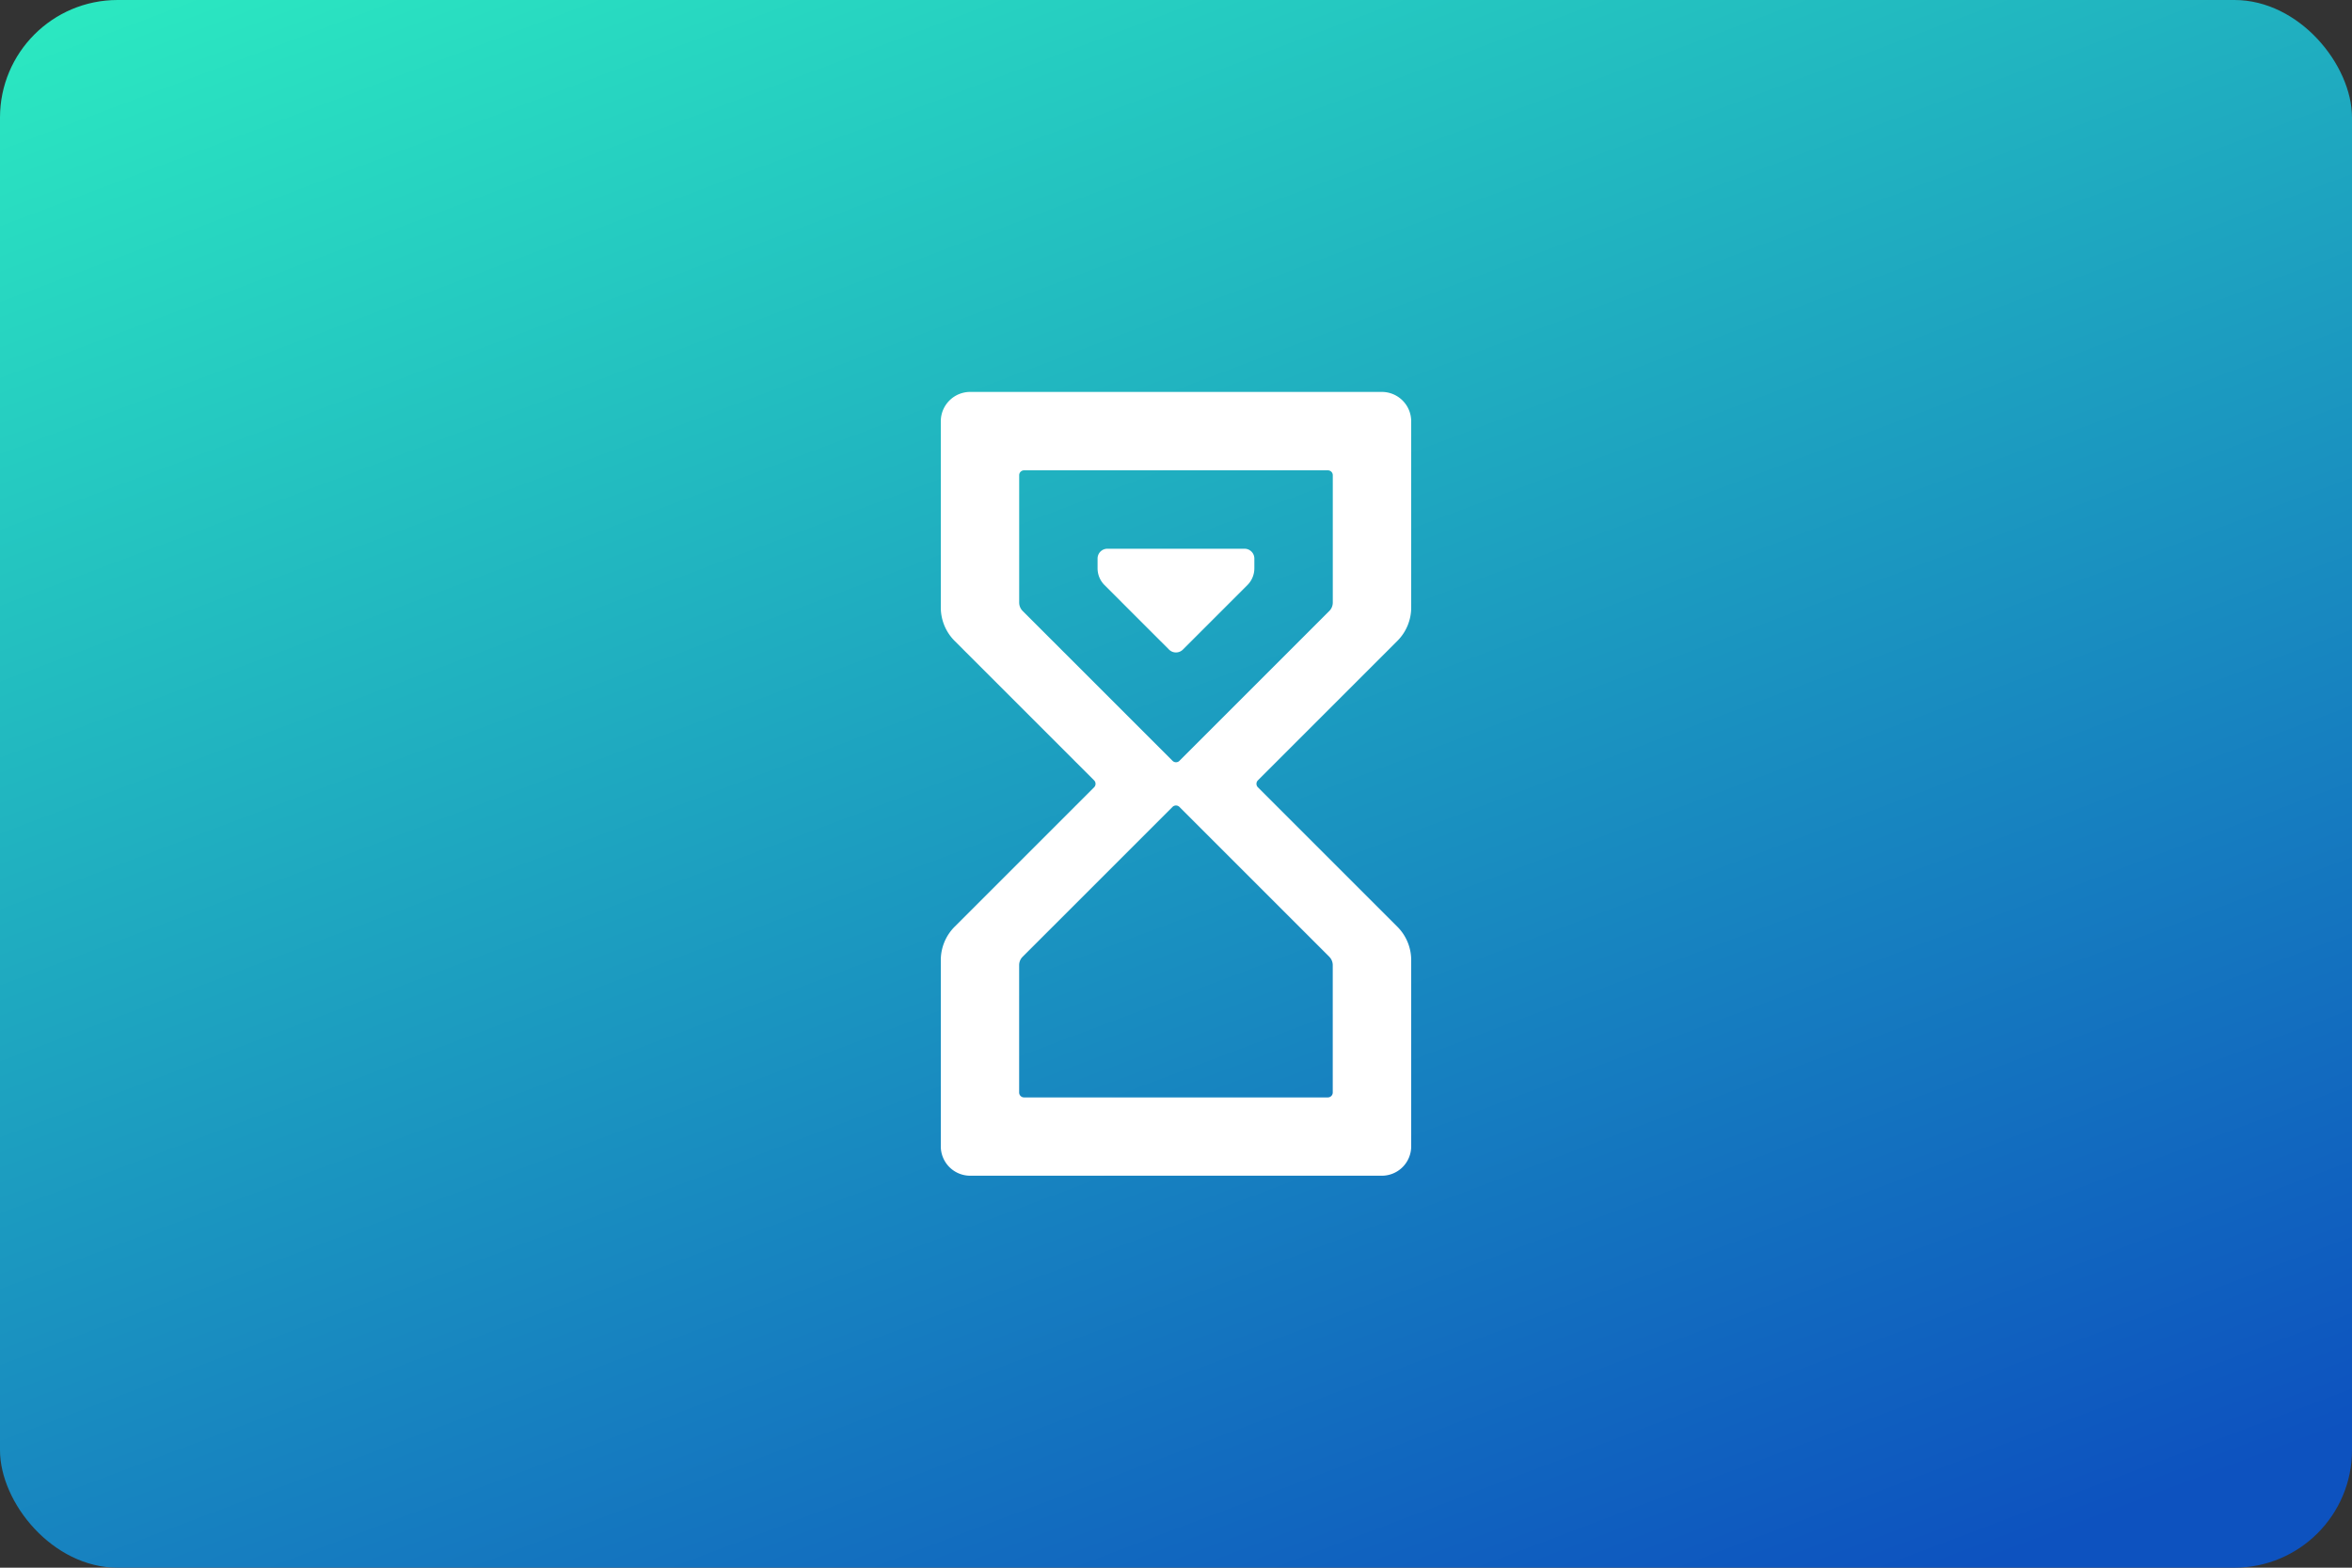 <svg version="1.1" viewBox="0 0 480 320" xmlns="http://www.w3.org/2000/svg">
    <rect x="0" y="0" width="480" height="320" fill="#333333" stroke="none"/>
    <defs>
        <linearGradient id="a" x1="64.81" x2="106.8" y1="-26.6" y2="84.66" gradientTransform="scale(3.78)"
                        gradientUnits="userSpaceOnUse">
            <stop stop-color="#2cedc1" offset="0"/>
            <stop stop-color="#0d52bf" offset="1"/>
        </linearGradient>
    </defs>
    <rect width="480" height="320" ry="24" fill="url(#a)"/>
    <path d="m198 80h84a6 6 45 0 1 6 6v38a9.657 9.657 112.5 0 1-2.828 6.828l-28.46 28.46a1 1 90 0 0 0 1.414l28.46 28.46a9.657 9.657 67.5 0 1 2.828 6.828v38a6 6 135 0 1-6 6h-84a6 6 45 0 1-6-6v-38a9.657 9.657 112.5 0 1 2.828-6.828l28.46-28.46a1 1 90 0 0 0-1.414l-28.46-28.46a9.657 9.657 67.5 0 1-2.828-6.828v-38a6 6 135 0 1 6-6zm73.29 115.3-30.59-30.59a1 1 0 0 0-1.414 0l-30.59 30.59a2.414 2.414 112.5 0 0-0.707 1.707v26a1 1 45 0 0 1 1h62a1 1 135 0 0 1-1v-26a2.414 2.414 67.5 0 0-0.707-1.707zm-30.59-40 30.59-30.59a2.414 2.414 112.5 0 0 0.707-1.707v-26a1 1 45 0 0-1-1h-62a1 1 135 0 0-1 1v26a2.414 2.414 67.5 0 0 0.707 1.707l30.59 30.59a1 1 0 0 0 1.414 0zm-14.71-43.29h28a2 2 45 0 1 2 2v2a4.828 4.828 112.5 0 1-1.414 3.414l-13.17 13.17a2 2 0 0 1-2.828 0l-13.17-13.17a4.828 4.828 67.5 0 1-1.414-3.414v-2a2 2 135 0 1 2-2z"
          fill="#fff"/>
</svg>
